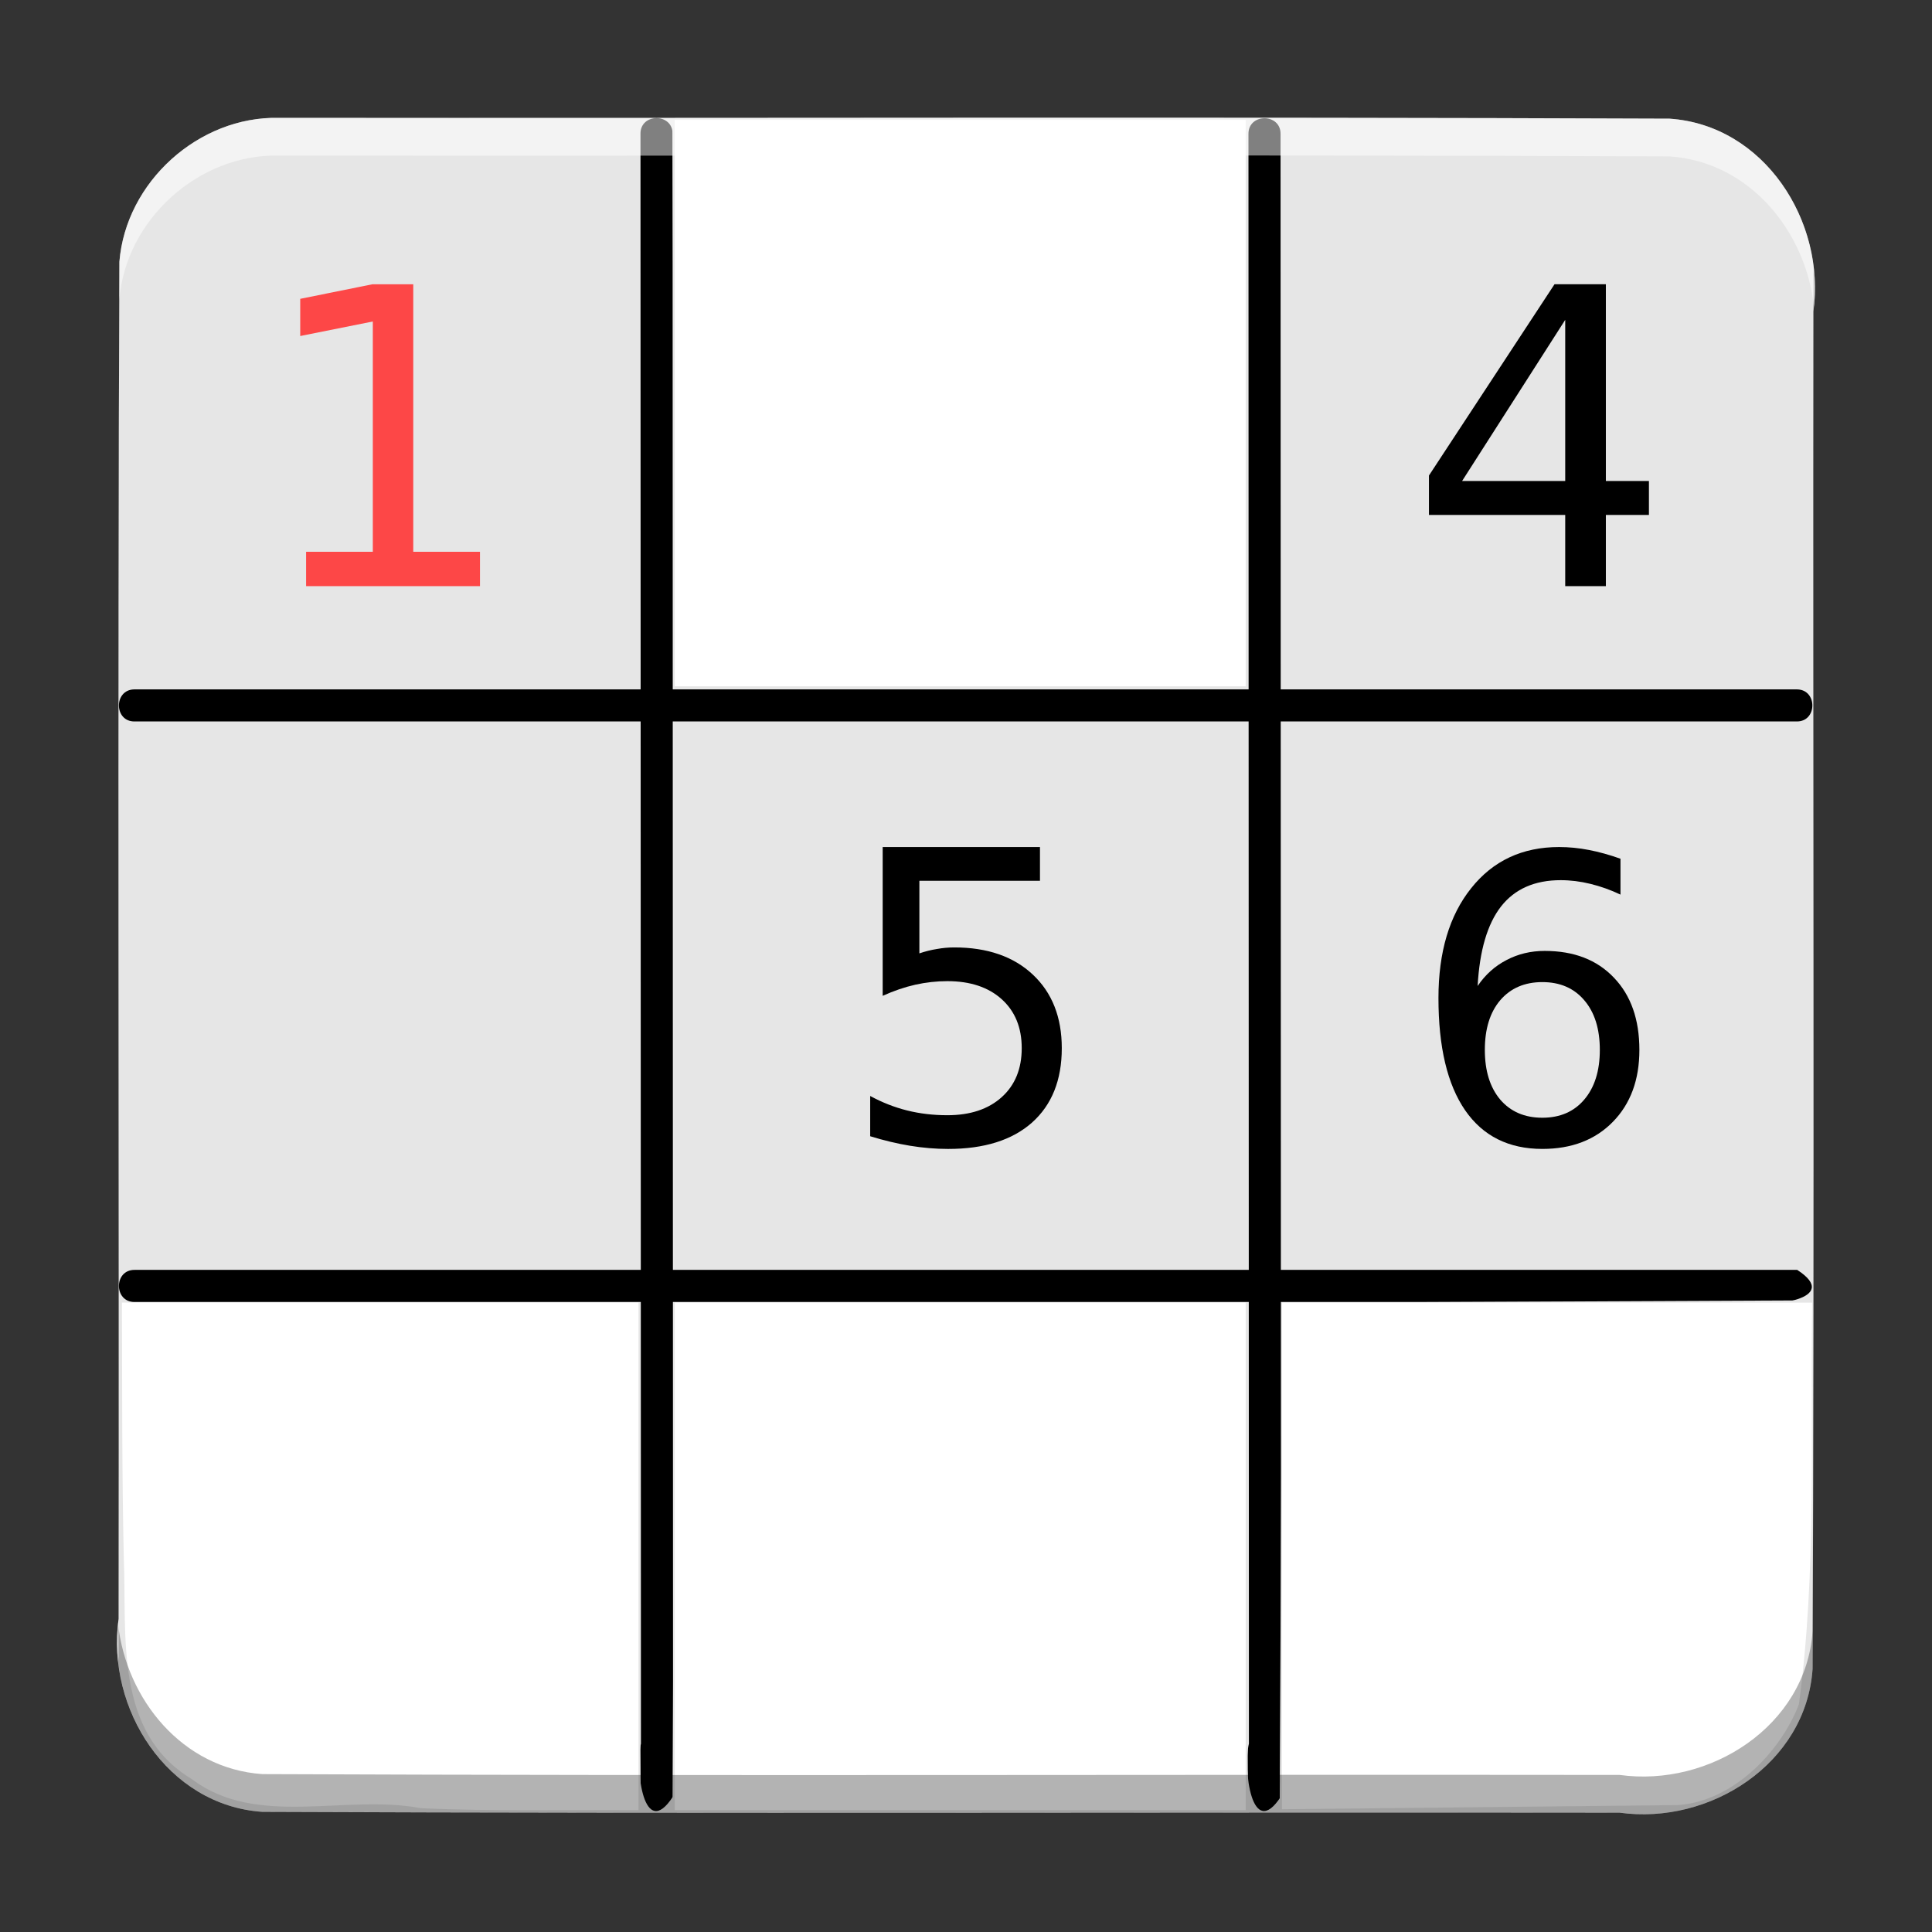 <svg width="512" height="512" version="1.1" viewBox="0 0 384 384" xmlns="http://www.w3.org/2000/svg"><rect x="0" y="0" width="384" height="384" fill="#333333" stroke="none"/><g fill-rule="evenodd"><path d="m55.412 23.424c92.145 0.105 184.3-0.219 276.44 0.164 18.902 1.293 31.059 20.5 28.578 38.348-0.109 89.922 0.219 179.85-0.164 269.77-1.293 18.906-20.504 31.062-38.348 28.578-89.922-0.109-179.86 0.219-269.77-0.164-18.902-1.293-31.059-20.5-28.578-38.348 0.109-89.922-0.219-179.85 0.164-269.77 1.289-15.863 15.766-28.918 31.68-28.578z" fill="#e6e6e6"/><path d="m26.635 137.02 0.007 5e-3c-4.047 0.085-4.008 6.425 0.122 6.371h330.33c4.13 0.054 4.169-6.285 0.122-6.371l7e-3 -5e-3h-330.6z" stroke-width="1"/><path d="m26.768 252.4h330.44c9.074 5.867-5.527 7.566-10.48 6.379h-319.96c-4.172 0.051-4.176-6.422 0-6.379z"/><path d="m133.68 26.603c0.031 110.15 0.062 220.3 0.094 330.45-5.867 9.078-7.57-5.523-6.383-10.48-0.027-106.66-0.059-213.31-0.09-319.97-0.051-4.172 6.422-4.176 6.379 0z"/><path d="m254.52 26.635c0.031 110.13 0.062 220.27 0.094 330.41-5.867 9.078-7.57-5.527-6.383-10.48-0.027-106.64-0.059-213.29-0.09-319.93-0.051-4.172 6.422-4.176 6.379 0z"/></g><g fill="#e6e6e6" fill-rule="evenodd"><path d="m24.232 198.21v-54.586h102.67v108.08c-33.887 0.055-67.848-0.195-101.68 0.391-1.816-17.793-0.621-35.973-0.992-53.883z"/><path d="m133.9 80.123c-0.082-18.766-0.16-37.527-0.238-56.293h114.38c-0.156 37.527-0.316 75.055-0.477 112.58h-113.43c-0.082-18.762-0.16-37.527-0.238-56.289z"/><path d="m46.205 358.43c-22.086-6.324-23.438-30.867-21.965-49.816-0.016-16.57-0.008-33.141-0.008-49.715h102.64c0.16 33.625 0.32 67.25 0.48 100.88-27.035-0.426-54.211 0.836-81.152-1.344z"/><path d="m133.9 309.34c0.078-16.812 0.16-33.625 0.238-50.438h113.43c0.16 33.625 0.316 67.25 0.477 100.88h-114.38c0.078-16.812 0.156-33.625 0.238-50.438z"/><path d="m254.59 309.39c0.078-16.816 0.16-33.637 0.238-50.453 35.117-0.16 70.23-0.32 105.35-0.48-0.535 26.418 1.465 53.031-1.762 79.281-4.019 13.039-17.727 23.625-31.633 21.652-24.145 0.152-48.289 0.305-72.434 0.457 0.082-16.816 0.16-33.637 0.242-50.457z"/></g><g fill="#fff" fill-rule="evenodd"><path d="m254.8 309.25v-50.344h105.38c-0.375 26.613 0.938 53.453-2.637 79.84-3.754 9.754-13.426 19.402-24.141 20.027-26.199 0.273-52.398 0.547-78.598 0.824v-50.348z"/><path d="m134.11 309.34v-50.438h113.48v100.88h-113.48v-50.438z"/><path d="m83.58 359.38c-14.918-2.836-32.57 3.965-45.418-5.746-15.496-9.293-12.941-28.379-13.551-43.785-0.387-16.98-0.312-33.965-0.379-50.949h102.67v100.88c-14.438-0.098-28.898 0.273-43.324-0.395z"/><path d="m134.11 80.123v-56.293h113.48v112.58h-113.48v-56.289z"/></g><path d="m360.54 53.463c-0.035 0.325-0.065 0.649-0.11 0.973-0.028 23.293-0.028 46.587-0.018 69.881-8e-3 -20.794-8e-3 -41.588 0.018-62.381 0.391-2.816 0.416-5.665 0.11-8.473zm-336.99 127.68c0.009 23.603 0.025 47.206 0.035 70.809-0.008-23.603-0.024-47.206-0.035-70.809zm336.9 13.8c0.017 43.087 3.3e-4 86.175-0.183 129.26-1.293 18.906-20.504 31.062-38.348 28.578-89.925-0.109-179.86 0.219-269.77-0.164-15.92-1.089-27.052-14.884-28.689-29.872-1.915 17.566 10.13 36.103 28.689 37.372 89.917 0.383 179.85 0.055 269.77 0.164 17.844 2.484 37.055-9.671 38.348-28.578 0.194-45.582 0.205-91.17 0.183-136.76z" fill-rule="evenodd" opacity=".3" stroke-width="1"/><path d="m193.63 23.402c-46.074 0.02-92.152 0.075-138.22 0.022-15.914-0.34-30.392 12.714-31.68 28.578-0.194 45.545-0.205 91.095-0.183 136.64-0.017-43.05-1.64e-4 -86.1 0.183-129.14 1.289-15.863 15.766-28.918 31.68-28.578 46.072 0.053 92.145-2e-3 138.22-0.022 46.074-0.02 92.145-0.005 138.22 0.186 15.92 1.089 27.055 14.886 28.69 29.876 1.917-17.566-10.131-36.106-28.69-37.376-46.068-0.191-92.138-0.206-138.22-0.186zm166.78 108.41c8e-3 23.543 0.025 47.087 0.037 70.63-9e-3 -23.543-0.026-47.086-0.037-70.63zm-336.82 127.64c0.007 20.77 0.009 41.542-0.016 62.312-0.391 2.817-0.418 5.667-0.111 8.476 0.035-0.325 0.066-0.651 0.111-0.976 0.028-23.27 0.027-46.541 0.016-69.812z" fill="#fff" fill-rule="evenodd" opacity=".5" stroke-width="1"/><g><g aria-label="4"><path d="m311.1 63.571-20.496 32.029h20.496zm-2.13-7.073h10.208v39.102h8.56v6.752h-8.56v14.146h-8.078v-14.146h-27.086v-7.837z" stroke-width="2.058"/></g><g aria-label="5"><path d="m175.44 168.36h31.262v6.702h-23.968v14.428q1.735-0.591 3.469-0.867 1.735-0.315 3.469-0.315 9.855 0 15.611 5.401 5.756 5.401 5.756 14.625 0 9.501-5.913 14.783-5.913 5.243-16.675 5.243-3.706 0-7.569-0.631-3.824-0.631-7.924-1.892v-8.003q3.548 1.932 7.332 2.878 3.784 0.946 8.003 0.946 6.82 0 10.802-3.587 3.982-3.587 3.982-9.737t-3.982-9.737q-3.982-3.587-10.802-3.587-3.193 0-6.386 0.71-3.154 0.71-6.465 2.208z" stroke-width="2.018"/></g><g aria-label="6"><path d="m306.55 195.2q-5.268 0-8.367 3.602-3.06 3.602-3.06 9.877 0 6.236 3.06 9.877 3.099 3.602 8.367 3.602 5.268 0 8.328-3.602 3.099-3.641 3.099-9.877 0-6.275-3.099-9.877-3.06-3.602-8.328-3.602zm15.533-24.519v7.127q-2.944-1.394-5.965-2.13-2.983-0.736-5.926-0.736-7.747 0-11.853 5.229-4.067 5.229-4.648 15.804 2.285-3.37 5.733-5.152 3.447-1.821 7.592-1.821 8.715 0 13.751 5.307 5.074 5.268 5.074 14.371 0 8.909-5.268 14.293-5.268 5.384-14.022 5.384-10.032 0-15.339-7.67-5.307-7.708-5.307-22.311 0-13.712 6.507-21.846 6.507-8.173 17.469-8.173 2.944 0 5.926 0.581 3.021 0.581 6.275 1.743z" stroke-width="1.983"/></g></g><g fill="#fd4747" aria-label="1"><path d="m60.838 109.67h13.262v-45.774l-14.427 2.893v-7.394l14.347-2.893h8.118v53.168h13.262v6.832h-34.561z" fill="#fd4747" stroke-width="2.058"/></g></svg>
